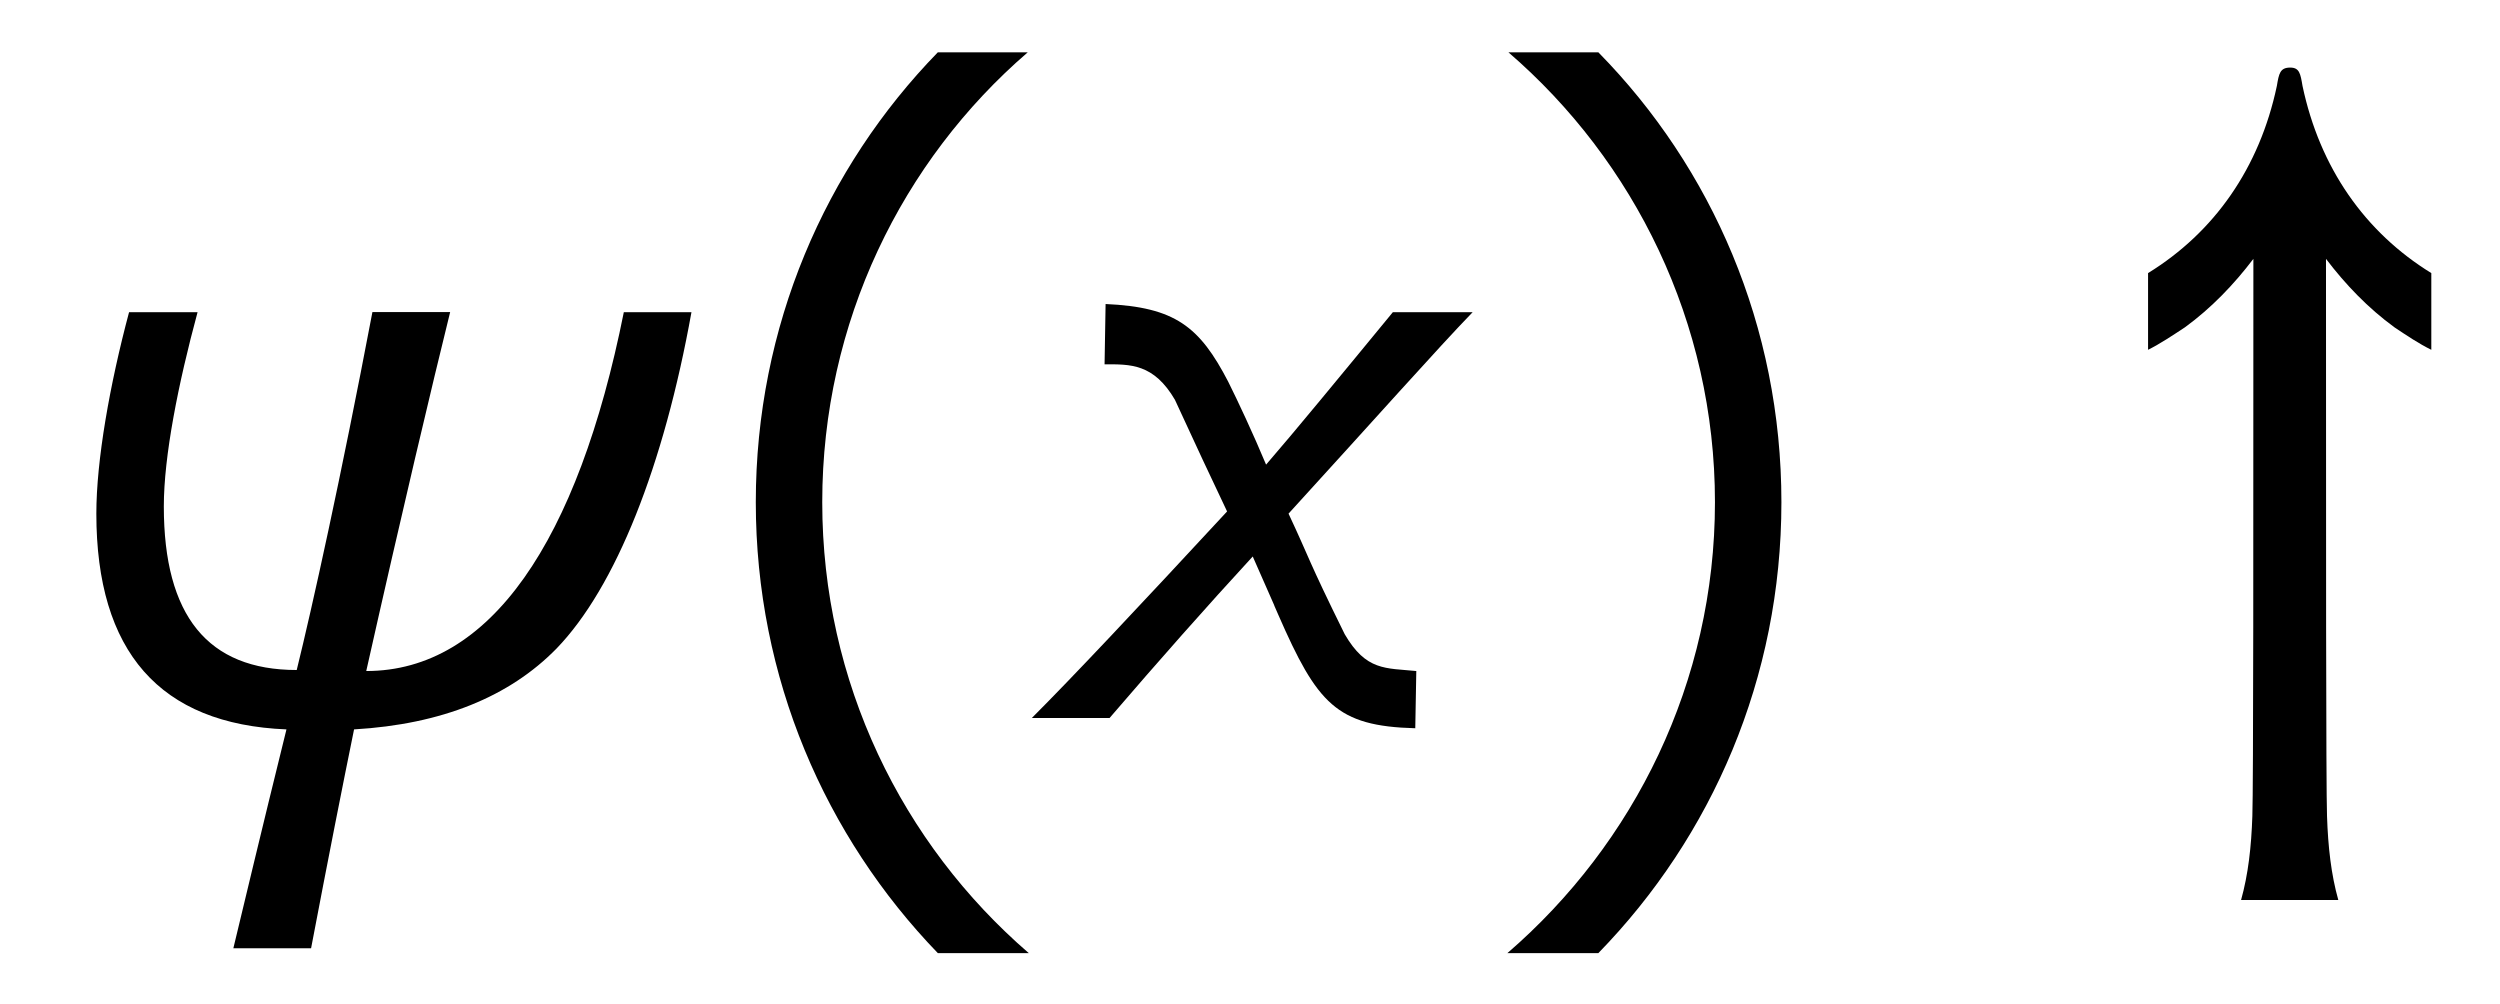 <?xml version='1.0' encoding='UTF-8'?>
<!-- This file was generated by dvisvgm 3.2.2 -->
<svg version='1.1' xmlns='http://www.w3.org/2000/svg' xmlns:xlink='http://www.w3.org/1999/xlink' width='24.36pt' height='9.787pt' viewBox='-.5 -6.996 24.36 9.787'>
<defs>
<use id='g2-9' xlink:href='#g1-9' transform='scale(1.25)'/>
<use id='g2-10' xlink:href='#g1-10' transform='scale(1.25)'/>
<use id='g2-988' xlink:href='#g1-988' transform='scale(1.25)'/>
<use id='g2-2488' xlink:href='#g1-2488' transform='scale(1.25)'/>
<use id='g2-2710' xlink:href='#g1-2710' transform='scale(1.25)'/>
<path id='g1-9' d='m1.937-5.189c-.877 .901-1.419 2.136-1.419 3.507s.542 2.606 1.419 3.515h.709c-.988-.853-1.61-2.112-1.61-3.515s.622-2.662 1.602-3.507h-.701z'/>
<path id='g1-10' d='m.925-5.189h-.701c.98 .845 1.61 2.104 1.61 3.507s-.63 2.662-1.618 3.515h.709c.885-.909 1.427-2.144 1.427-3.515s-.542-2.606-1.427-3.507z'/>
<path id='g1-988' d='m1.235 1.419h.375c-.056-.199-.08-.414-.088-.654c-.008-.215-.008-2.264-.008-4.344c.151 .199 .327 .383 .534 .534c.096 .064 .191 .128 .287 .175v-.598c-.518-.319-.869-.821-1.004-1.459c-.016-.096-.024-.143-.096-.143c-.08 0-.088 .048-.104 .143c-.135 .638-.486 1.14-1.004 1.459v.598c.096-.048 .191-.112 .287-.175c.207-.151 .383-.335 .534-.534c0 2.08 0 4.129-.008 4.344c-.008 .239-.032 .454-.088 .654h.383z'/>
<path id='g1-2488' d='m.917-2.479c.247 .534 .191 .414 .406 .869c-.701 .757-1.211 1.299-1.522 1.61h.606c.383-.446 .757-.869 1.116-1.259c.279 .63 .104 .239 .199 .454c.303 .693 .454 .869 1.068 .885l.008-.446c-.239-.024-.391 0-.558-.287c-.295-.598-.263-.566-.438-.94c.662-.725 1.172-1.299 1.435-1.57h-.622c-.406 .494-.773 .94-.988 1.188c-.096-.231-.223-.502-.295-.646c-.223-.43-.414-.582-.956-.606l-.008 .47c.199 0 .383-.008 .55 .279z'/>
<path id='g1-2710' d='m4.463-3.164c-.359 1.793-1.044 2.798-2.008 2.798c.279-1.243 .518-2.248 .654-2.798h-.606c-.247 1.299-.47 2.303-.59 2.79c-.693 0-1.036-.422-1.036-1.275c0-.391 .112-.956 .263-1.514h-.534c-.151 .566-.255 1.156-.255 1.57c0 1.076 .494 1.642 1.482 1.682c-.199 .805-.335 1.379-.414 1.706h.606c.135-.709 .247-1.275 .335-1.706c.685-.04 1.211-.255 1.578-.63c.462-.478 .837-1.427 1.052-2.622h-.526z'/>
</defs>
<g id='page6'>
<use x='0' y='0' xlink:href='#g2-2710'/>
<use x='6.217' y='0' xlink:href='#g2-9'/>
<use x='9.803' y='0' xlink:href='#g2-2488'/>
<use x='13.918' y='0' xlink:href='#g2-10'/>
<use x='20.272' y='0' xlink:href='#g2-988'/>
</g>
</svg>